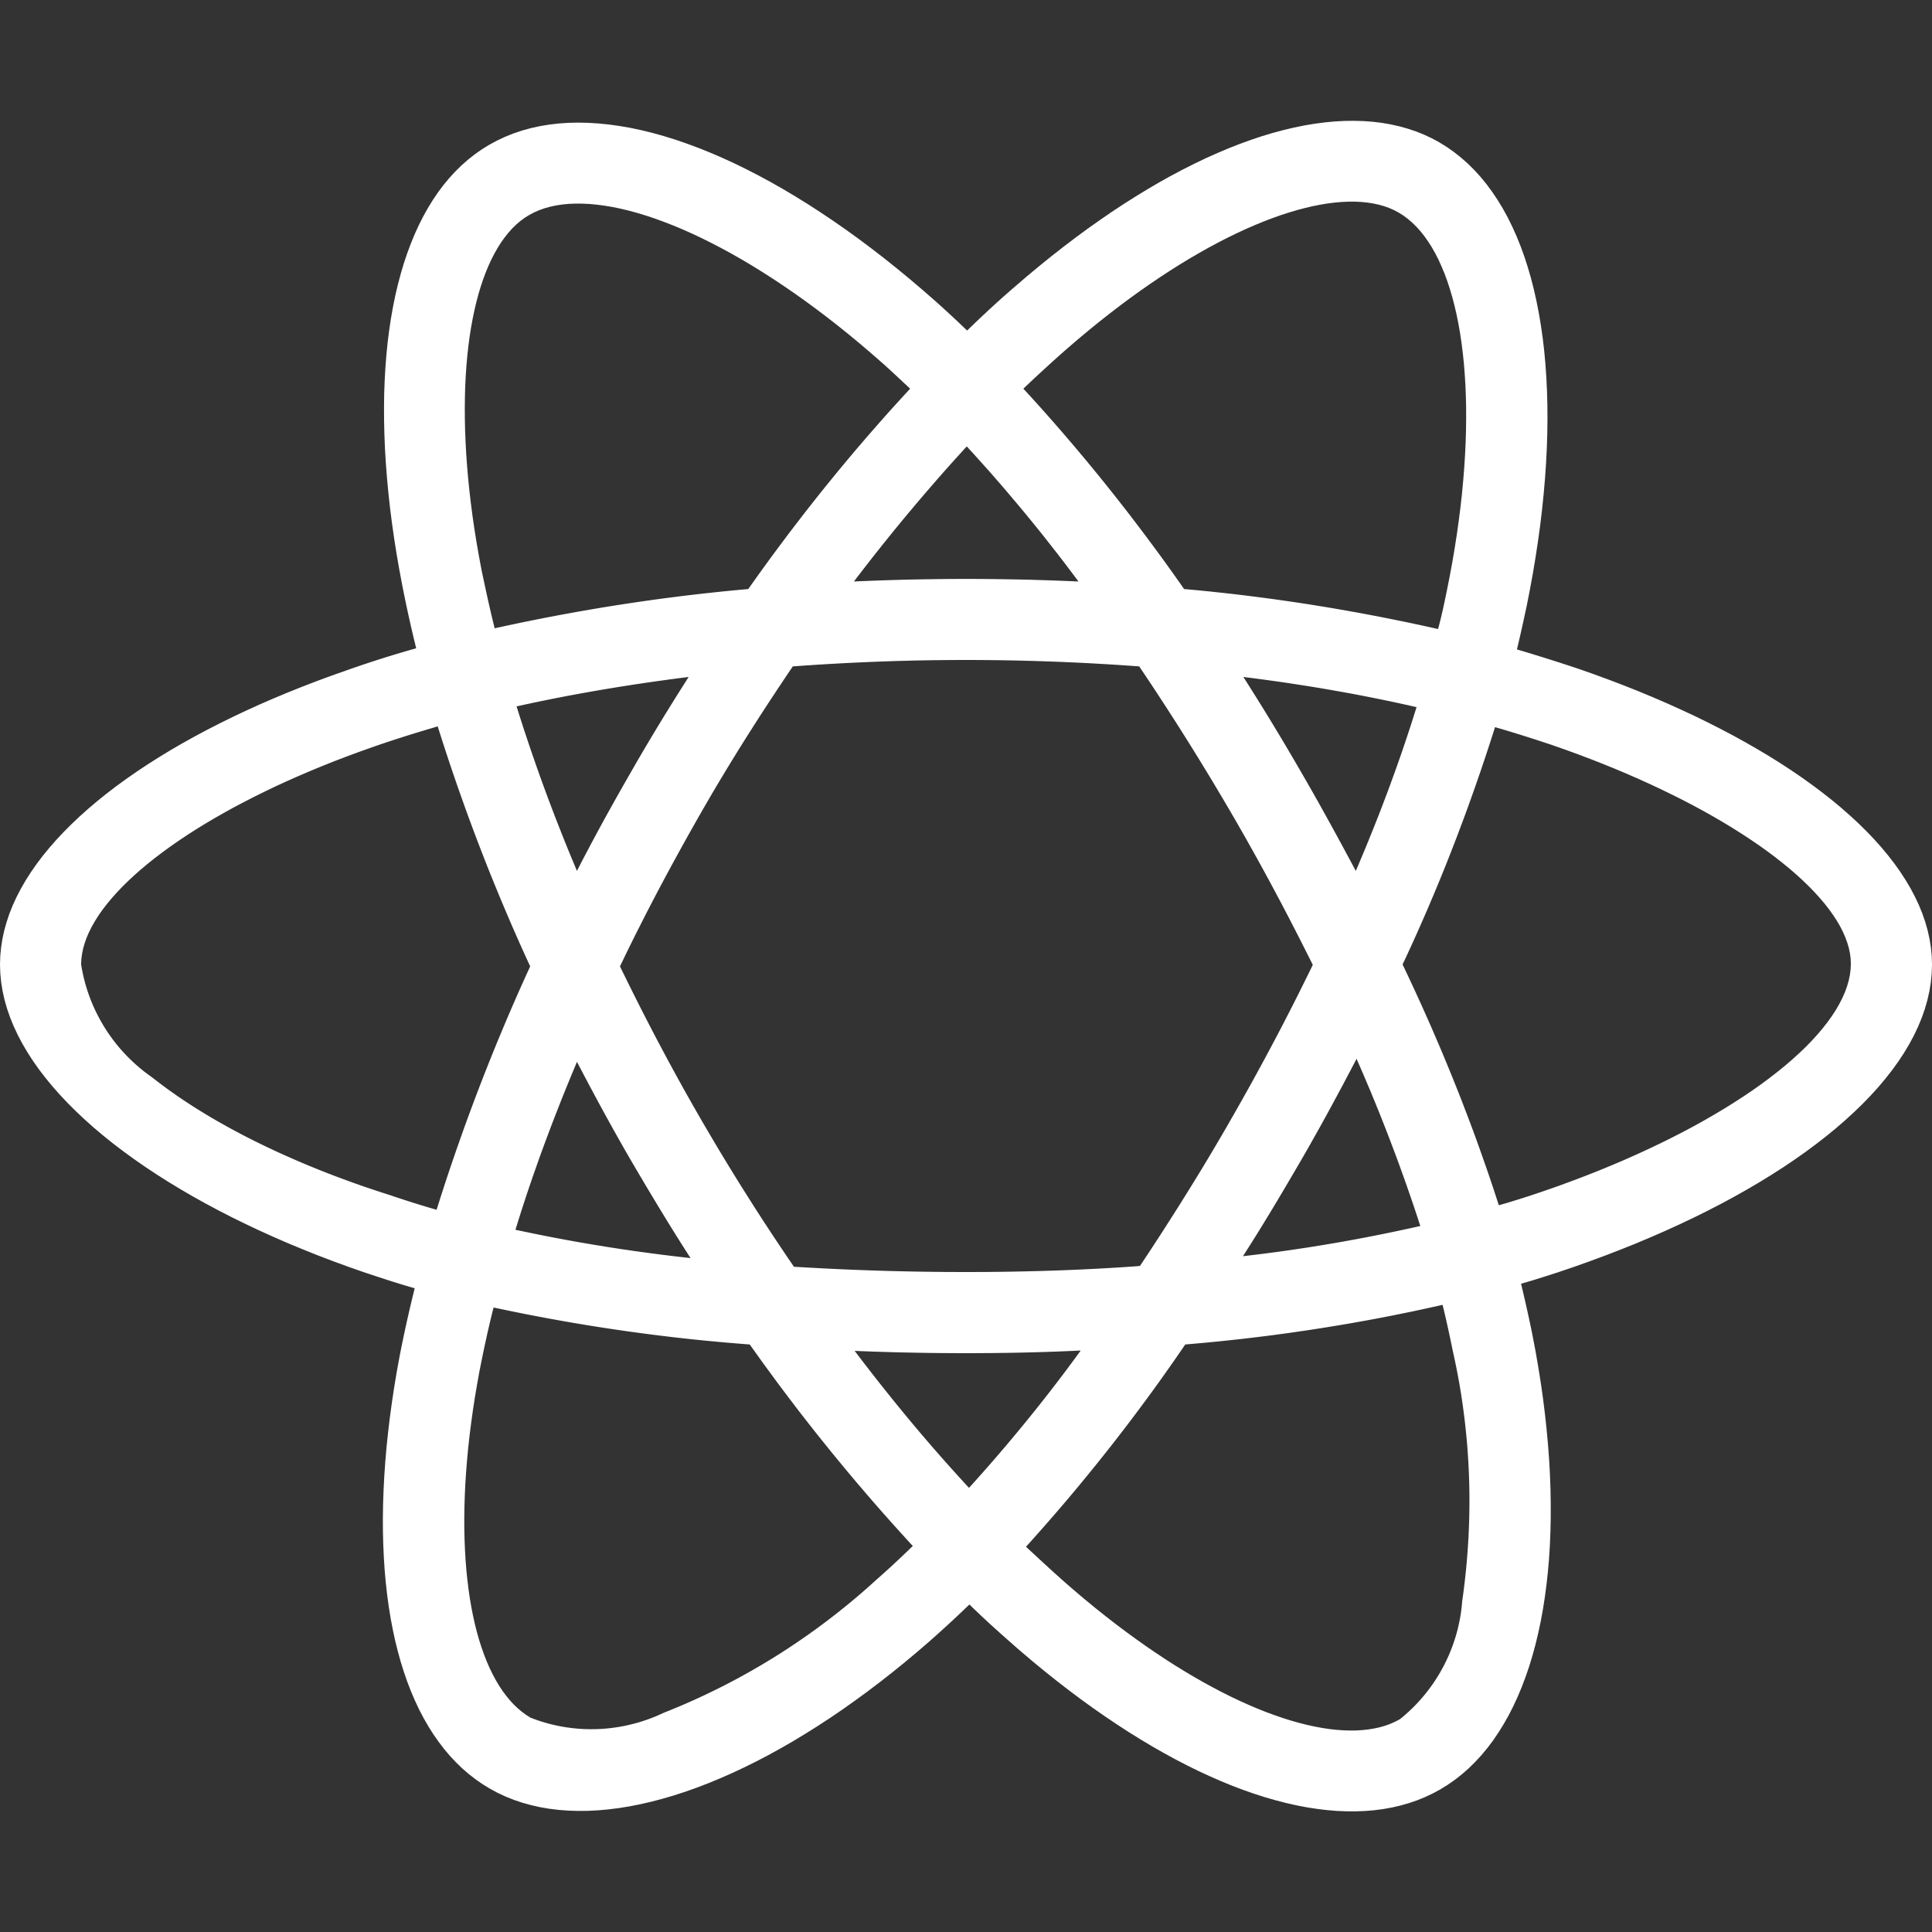 <?xml version="1.0" encoding="UTF-8" standalone="no"?>
<!DOCTYPE svg PUBLIC "-//W3C//DTD SVG 1.1//EN" "http://www.w3.org/Graphics/SVG/1.1/DTD/svg11.dtd">
<svg version="1.1" xmlns="http://www.w3.org/2000/svg" xmlns:xlink="http://www.w3.org/1999/xlink" preserveAspectRatio="xMidYMid meet" viewBox="0 0 640 640" width="640" height="640"><rect x="0" y="0" width="640" height="640" fill="#333333" stroke="none"/><defs><path d="M454.7 40.33L457.69 40.69L460.62 41.19L463.49 41.83L466.29 42.61L469.01 43.52L471.67 44.58L474.25 45.78L476.75 47.13L479.26 48.68L481.69 50.39L484.02 52.24L486.27 54.23L488.42 56.36L490.48 58.63L492.45 61.04L494.33 63.59L496.12 66.26L497.82 69.06L499.43 71.99L500.94 75.05L502.37 78.22L503.7 81.52L504.94 84.93L506.08 88.45L507.14 92.09L508.1 95.84L508.97 99.7L509.75 103.66L510.43 107.72L511.03 111.88L511.53 116.14L511.93 120.5L512.24 124.95L512.46 129.49L512.59 134.12L512.62 138.84L512.56 143.64L512.4 148.52L512.15 153.47L511.8 158.51L511.36 163.62L510.83 168.8L510.2 174.05L509.47 179.36L508.65 184.75L507.74 190.19L506.73 195.69L505.63 201.25L505.55 201.6L505.47 201.94L505.4 202.29L505.32 202.64L505.25 202.98L505.17 203.33L505.1 203.68L505.02 204.03L504.95 204.37L504.87 204.72L504.8 205.07L504.72 205.41L504.65 205.76L504.57 206.11L504.49 206.45L504.42 206.8L504.34 207.15L504.26 207.49L504.19 207.84L504.11 208.19L504.03 208.53L503.95 208.88L503.88 209.23L503.8 209.58L503.72 209.92L503.64 210.27L503.56 210.62L503.48 210.96L503.4 211.31L503.32 211.66L503.24 212L503.16 212.35L503.08 212.7L503 213.04L502.92 213.39L502.83 213.74L502.75 214.08L502.67 214.43L502.58 214.78L502.5 215.13L503.01 215.28L503.51 215.43L504.02 215.58L504.53 215.73L505.03 215.88L505.54 216.03L506.04 216.19L506.55 216.34L507.06 216.49L507.56 216.65L508.07 216.8L508.58 216.96L509.08 217.11L509.59 217.27L510.09 217.43L510.6 217.58L511.11 217.74L511.61 217.9L512.12 218.06L512.63 218.22L513.13 218.38L513.64 218.54L514.14 218.7L514.65 218.86L515.16 219.02L515.66 219.18L516.17 219.35L516.67 219.51L517.18 219.67L517.69 219.84L518.19 220L518.7 220.17L519.21 220.33L519.71 220.5L520.22 220.66L520.73 220.83L521.23 221L521.74 221.16L522.24 221.33L522.75 221.5L527.81 223.28L532.81 225.11L537.72 226.98L542.56 228.9L547.31 230.87L551.98 232.88L556.56 234.94L561.06 237.03L565.45 239.17L569.76 241.35L573.96 243.56L578.06 245.82L582.06 248.11L585.95 250.43L589.73 252.79L593.4 255.19L596.95 257.61L600.38 260.07L603.69 262.55L606.88 265.06L609.93 267.6L612.86 270.17L615.65 272.76L618.31 275.37L620.83 278.01L623.21 280.67L625.44 283.35L627.53 286.05L629.46 288.76L631.24 291.5L632.87 294.24L634.33 297.01L635.64 299.78L636.78 302.57L637.75 305.37L638.55 308.18L639.18 311L639.63 313.83L639.91 316.66L640 319.5L639.9 322.47L639.61 325.43L639.13 328.39L638.46 331.34L637.61 334.29L636.58 337.22L635.37 340.14L633.99 343.05L632.43 345.94L630.71 348.82L628.82 351.68L626.77 354.52L624.55 357.35L622.19 360.15L619.66 362.93L616.99 365.69L614.17 368.42L611.21 371.13L608.1 373.82L604.86 376.47L601.48 379.09L597.97 381.69L594.33 384.25L590.56 386.78L586.67 389.27L582.66 391.73L578.54 394.14L574.3 396.53L569.95 398.87L565.49 401.17L560.92 403.43L556.26 405.64L551.49 407.81L546.63 409.93L541.68 412.01L536.63 414.03L531.5 416.01L526.29 417.93L521 419.81L515.62 421.63L515.33 421.72L515.04 421.81L514.75 421.91L514.46 422L514.17 422.09L513.88 422.19L513.59 422.28L513.3 422.37L513.01 422.47L512.72 422.56L512.43 422.65L512.13 422.75L511.84 422.84L511.55 422.93L511.26 423.02L510.97 423.12L510.67 423.21L510.38 423.3L510.09 423.39L509.8 423.48L509.5 423.58L509.21 423.67L508.92 423.76L508.62 423.85L508.33 423.94L508.03 424.03L507.74 424.12L507.44 424.21L507.15 424.3L506.85 424.38L506.56 424.47L506.26 424.56L505.96 424.65L505.67 424.74L505.37 424.82L505.07 424.91L504.77 424.99L504.47 425.08L504.17 425.17L503.87 425.25L503.98 425.68L504.08 426.11L504.18 426.54L504.28 426.97L504.38 427.4L504.49 427.83L504.59 428.26L504.69 428.69L504.78 429.11L504.88 429.54L504.98 429.97L505.08 430.39L505.18 430.82L505.27 431.24L505.37 431.67L505.47 432.09L505.56 432.51L505.66 432.94L505.75 433.36L505.84 433.78L505.94 434.2L506.03 434.62L506.12 435.04L506.22 435.47L506.31 435.88L506.4 436.3L506.49 436.72L506.58 437.14L506.67 437.56L506.76 437.98L506.85 438.39L506.94 438.81L507.02 439.23L507.11 439.64L507.2 440.06L507.28 440.47L507.37 440.89L507.46 441.3L507.54 441.71L507.62 442.13L508.65 447.5L509.57 452.83L510.41 458.1L511.15 463.31L511.79 468.47L512.34 473.57L512.8 478.6L513.17 483.57L513.44 488.46L513.62 493.29L513.7 498.05L513.7 502.73L513.6 507.33L513.42 511.85L513.14 516.28L512.77 520.63L512.3 524.89L511.75 529.07L511.11 533.14L510.38 537.13L509.55 541.01L508.64 544.79L507.64 548.47L506.55 552.04L505.36 555.51L504.09 558.86L502.74 562.1L501.29 565.22L499.76 568.23L498.13 571.11L496.42 573.87L494.63 576.51L492.74 579.02L490.77 581.39L488.71 583.63L486.57 585.74L484.33 587.71L482.02 589.53L479.61 591.21L477.13 592.75L474.64 594.1L472.08 595.3L469.45 596.37L466.75 597.3L463.98 598.09L461.14 598.75L458.24 599.27L455.28 599.66L452.25 599.91L449.17 600.03L446.02 600.02L442.82 599.89L439.57 599.62L436.27 599.22L432.91 598.7L429.51 598.05L426.06 597.27L422.57 596.37L419.03 595.35L415.45 594.2L411.84 592.94L408.18 591.55L404.49 590.04L400.77 588.41L397.01 586.67L393.23 584.81L389.42 582.83L385.58 580.74L381.71 578.53L377.83 576.21L373.92 573.78L369.99 571.23L366.05 568.58L362.09 565.82L358.12 562.95L354.14 559.97L350.14 556.88L346.14 553.69L342.14 550.4L338.13 547L337.69 546.62L337.26 546.25L336.83 545.87L336.4 545.5L335.97 545.12L335.54 544.74L335.11 544.36L334.68 543.98L334.25 543.6L333.82 543.22L333.39 542.84L332.96 542.46L332.53 542.08L332.1 541.7L331.67 541.32L331.24 540.93L330.81 540.55L330.39 540.16L329.96 539.78L329.53 539.39L329.1 539L328.68 538.62L328.25 538.23L327.83 537.84L327.4 537.45L326.98 537.06L326.56 536.67L326.14 536.27L325.71 535.88L325.29 535.49L324.87 535.09L324.45 534.7L324.03 534.3L323.62 533.9L323.2 533.5L322.78 533.11L322.37 532.71L321.95 532.3L321.54 531.9L321.13 531.5L320.8 531.82L320.47 532.14L320.14 532.45L319.81 532.77L319.48 533.08L319.16 533.4L318.83 533.71L318.5 534.02L318.17 534.33L317.84 534.64L317.52 534.95L317.19 535.26L316.86 535.57L316.53 535.88L316.2 536.18L315.88 536.49L315.55 536.79L315.22 537.1L314.89 537.4L314.56 537.7L314.23 538.01L313.91 538.31L313.58 538.61L313.25 538.91L312.92 539.21L312.59 539.5L312.27 539.8L311.94 540.1L311.61 540.4L311.28 540.69L310.95 540.99L310.63 541.28L310.3 541.58L309.97 541.87L309.64 542.17L309.31 542.46L308.98 542.75L308.66 543.04L308.33 543.33L308 543.63L303.85 547.2L299.7 550.67L295.55 554.03L291.4 557.28L287.26 560.41L283.12 563.44L278.99 566.36L274.87 569.16L270.76 571.84L266.66 574.41L262.59 576.87L258.53 579.2L254.5 581.42L250.49 583.51L246.5 585.49L242.55 587.34L238.62 589.07L234.73 590.68L230.88 592.16L227.06 593.52L223.29 594.74L219.55 595.84L215.86 596.81L212.22 597.65L208.63 598.36L205.09 598.94L201.6 599.38L198.17 599.69L194.8 599.86L191.49 599.89L188.25 599.79L185.06 599.55L181.95 599.17L178.91 598.65L175.94 597.98L173.04 597.18L170.22 596.23L167.48 595.13L164.82 593.89L162.25 592.5L159.84 591.02L157.51 589.4L155.26 587.65L153.1 585.78L151.03 583.77L149.03 581.64L147.13 579.39L145.31 577.01L143.57 574.52L141.92 571.91L140.35 569.18L138.87 566.35L137.48 563.4L136.17 560.34L134.94 557.17L133.81 553.9L132.75 550.53L131.79 547.05L130.9 543.48L130.11 539.81L129.4 536.05L128.78 532.19L128.24 528.24L127.79 524.21L127.42 520.09L127.15 515.88L126.96 511.59L126.85 507.22L126.83 502.77L126.9 498.25L127.06 493.65L127.3 488.98L127.63 484.23L128.04 479.43L128.55 474.55L129.14 469.61L129.82 464.61L130.58 459.55L131.43 454.43L132.38 449.25L132.49 448.68L132.6 448.11L132.71 447.54L132.83 446.97L132.94 446.4L133.06 445.83L133.17 445.27L133.29 444.7L133.41 444.14L133.53 443.57L133.64 443.01L133.76 442.44L133.88 441.88L134 441.32L134.12 440.76L134.24 440.2L134.36 439.63L134.49 439.07L134.61 438.51L134.73 437.95L134.86 437.39L134.98 436.83L135.11 436.27L135.24 435.71L135.36 435.15L135.49 434.6L135.62 434.04L135.75 433.48L135.88 432.92L136.01 432.36L136.15 431.8L136.28 431.24L136.41 430.68L136.55 430.12L136.68 429.56L136.82 429L136.96 428.44L137.1 427.87L137.23 427.31L137.38 426.75L136.94 426.63L136.51 426.5L136.08 426.38L135.65 426.26L135.22 426.13L134.8 426L134.37 425.88L133.94 425.75L133.51 425.62L133.08 425.49L132.66 425.36L132.23 425.23L131.8 425.09L131.38 424.96L130.95 424.83L130.53 424.7L130.1 424.56L129.68 424.43L129.25 424.29L128.83 424.16L128.4 424.02L127.98 423.88L127.56 423.75L127.13 423.61L126.71 423.47L126.29 423.33L125.86 423.19L125.44 423.06L125.02 422.92L124.6 422.78L124.17 422.64L123.75 422.5L123.33 422.36L122.91 422.22L122.48 422.08L122.06 421.94L121.64 421.8L121.22 421.66L120.8 421.52L120.38 421.38L115.21 419.57L110.11 417.7L105.09 415.78L100.15 413.8L95.28 411.78L90.51 409.7L85.82 407.58L81.22 405.4L76.71 403.19L72.3 400.92L67.99 398.62L63.78 396.27L59.68 393.88L55.68 391.45L51.8 388.99L48.03 386.49L44.38 383.95L40.85 381.38L37.45 378.79L34.17 376.16L31.02 373.5L28.01 370.81L25.13 368.1L22.39 365.37L19.8 362.61L17.34 359.83L15.04 357.03L12.89 354.22L10.89 351.38L9.05 348.53L7.37 345.67L5.86 342.79L4.51 339.9L3.33 337.01L2.33 334.1L1.5 331.19L0.85 328.27L0.38 325.35L0.1 322.42L0 319.5L0.09 316.67L0.36 313.85L0.8 311.03L1.41 308.22L2.19 305.43L3.13 302.64L4.24 299.86L5.51 297.1L6.94 294.35L8.52 291.61L10.26 288.89L12.14 286.19L14.17 283.51L16.35 280.84L18.67 278.2L21.12 275.58L23.72 272.98L26.44 270.4L29.3 267.85L32.28 265.33L35.39 262.83L38.62 260.36L41.97 257.93L45.44 255.52L49.02 253.14L52.72 250.8L56.52 248.49L60.43 246.22L64.44 243.99L68.55 241.79L72.77 239.63L77.07 237.51L81.47 235.43L85.96 233.39L90.54 231.4L95.2 229.45L99.94 227.55L104.76 225.69L109.65 223.88L114.62 222.13L115.18 221.93L115.73 221.73L116.29 221.54L116.85 221.34L117.41 221.15L117.98 220.95L118.54 220.76L119.11 220.57L119.67 220.37L120.24 220.18L120.82 219.99L121.39 219.8L121.96 219.61L122.54 219.42L123.11 219.23L123.69 219.04L124.27 218.86L124.85 218.67L125.43 218.48L126.02 218.3L126.6 218.11L127.19 217.93L127.77 217.74L128.36 217.56L128.95 217.38L129.54 217.2L130.13 217.02L130.72 216.84L131.31 216.66L131.9 216.48L132.5 216.31L133.09 216.13L133.69 215.95L134.28 215.78L134.88 215.61L135.48 215.43L136.08 215.26L136.68 215.09L137.28 214.92L137.87 214.75L137.74 214.23L137.61 213.7L137.49 213.18L137.36 212.65L137.23 212.13L137.1 211.61L136.98 211.09L136.85 210.56L136.73 210.04L136.61 209.52L136.49 209L136.36 208.48L136.24 207.96L136.12 207.44L136.01 206.91L135.89 206.39L135.77 205.87L135.65 205.35L135.54 204.83L135.42 204.31L135.31 203.79L135.19 203.27L135.08 202.75L134.97 202.23L134.86 201.71L134.75 201.19L134.63 200.67L134.52 200.15L134.42 199.63L134.31 199.11L134.2 198.58L134.09 198.06L133.98 197.54L133.88 197.02L133.77 196.49L133.67 195.97L133.56 195.45L133.46 194.92L133.35 194.4L133.25 193.88L132.26 188.61L131.36 183.41L130.55 178.26L129.83 173.17L129.19 168.15L128.65 163.18L128.19 158.28L127.82 153.46L127.53 148.7L127.34 144.01L127.23 139.4L127.21 134.87L127.27 130.41L127.43 126.04L127.67 121.75L128 117.54L128.41 113.43L128.92 109.4L129.51 105.47L130.19 101.63L130.95 97.88L131.81 94.24L132.75 90.69L133.77 87.25L134.89 83.92L136.09 80.69L137.37 77.57L138.75 74.56L140.21 71.67L141.76 68.89L143.39 66.24L145.11 63.7L146.92 61.28L148.82 58.99L150.8 56.83L152.87 54.8L155.02 52.9L157.26 51.13L159.59 49.49L162 48L164.6 46.59L167.29 45.33L170.05 44.22L172.9 43.26L175.82 42.45L178.82 41.79L181.89 41.28L185.04 40.91L188.25 40.69L191.52 40.62L194.86 40.69L198.27 40.9L201.73 41.25L205.25 41.74L208.83 42.36L212.46 43.13L216.14 44.03L219.87 45.07L223.65 46.24L227.47 47.55L231.33 48.98L235.24 50.55L239.18 52.25L243.16 54.07L247.18 56.03L251.22 58.11L255.3 60.31L259.4 62.64L263.53 65.1L267.68 67.67L271.85 70.37L276.04 73.18L280.25 76.11L284.48 79.16L288.71 82.33L292.96 85.61L297.21 89.01L301.47 92.52L305.73 96.14L310 99.87L310.26 100.11L310.52 100.34L310.79 100.58L311.05 100.82L311.31 101.05L311.57 101.29L311.84 101.53L312.1 101.76L312.36 102L312.62 102.24L312.88 102.48L313.15 102.72L313.41 102.96L313.67 103.2L313.93 103.44L314.19 103.68L314.45 103.92L314.71 104.16L314.97 104.4L315.23 104.64L315.49 104.88L315.75 105.12L316.01 105.37L316.27 105.61L316.53 105.85L316.79 106.09L317.05 106.34L317.31 106.58L317.56 106.82L317.82 107.06L318.08 107.31L318.34 107.55L318.59 107.79L318.85 108.04L319.1 108.28L319.36 108.53L319.61 108.77L319.87 109.01L320.12 109.26L320.37 109.5L320.75 109.13L321.13 108.77L321.5 108.4L321.88 108.04L322.26 107.67L322.64 107.31L323.02 106.94L323.4 106.58L323.79 106.21L324.17 105.85L324.55 105.48L324.94 105.12L325.32 104.76L325.71 104.39L326.1 104.03L326.49 103.67L326.88 103.3L327.27 102.94L327.66 102.58L328.05 102.22L328.44 101.86L328.83 101.5L329.22 101.14L329.62 100.78L330.01 100.42L330.41 100.06L330.8 99.71L331.2 99.35L331.6 98.99L331.99 98.64L332.39 98.28L332.79 97.93L333.19 97.57L333.59 97.22L333.99 96.87L334.39 96.52L334.79 96.17L335.19 95.82L335.6 95.47L336 95.13L340.07 91.63L344.13 88.25L348.19 84.96L352.24 81.79L356.28 78.72L360.3 75.76L364.32 72.92L368.31 70.18L372.29 67.55L376.26 65.04L380.2 62.64L384.11 60.35L388 58.18L391.87 56.13L395.71 54.2L399.51 52.38L403.29 50.69L407.02 49.11L410.73 47.66L414.39 46.33L418.01 45.12L421.6 44.04L425.14 43.09L428.63 42.26L432.07 41.56L435.47 40.99L438.81 40.55L442.1 40.24L445.34 40.06L448.52 40.02L451.64 40.11L454.7 40.33ZM473.65 433.19L471.54 433.65L469.43 434.1L467.31 434.55L465.19 434.98L463.08 435.41L460.96 435.84L458.84 436.25L456.71 436.66L454.59 437.06L452.47 437.45L450.34 437.83L448.22 438.21L446.09 438.58L443.96 438.94L441.83 439.29L439.7 439.64L437.57 439.98L435.44 440.31L433.3 440.64L431.17 440.95L429.03 441.26L426.9 441.57L424.76 441.86L422.62 442.15L420.49 442.43L418.35 442.7L416.21 442.96L414.07 443.22L411.93 443.47L409.78 443.71L407.64 443.94L405.5 444.17L403.35 444.39L401.21 444.6L399.06 444.81L396.92 445L394.77 445.19L392.62 445.38L391.42 447.14L390.21 448.89L389 450.64L387.78 452.39L386.55 454.13L385.32 455.87L384.08 457.61L382.83 459.34L381.58 461.07L380.32 462.79L379.06 464.5L377.79 466.22L376.51 467.93L375.23 469.63L373.95 471.33L372.65 473.03L371.35 474.72L370.05 476.41L368.74 478.09L367.42 479.77L366.1 481.44L364.77 483.11L363.44 484.77L362.1 486.43L360.75 488.09L359.4 489.74L358.04 491.39L356.68 493.03L355.31 494.67L353.94 496.3L352.56 497.93L351.17 499.55L349.78 501.17L348.38 502.78L346.98 504.39L345.57 506L344.15 507.6L342.73 509.2L341.31 510.79L339.87 512.38L340.28 512.75L340.68 513.12L341.08 513.5L341.48 513.87L341.89 514.24L342.29 514.62L342.69 514.99L343.09 515.36L343.49 515.73L343.88 516.1L344.28 516.47L344.68 516.83L345.08 517.2L345.48 517.57L345.88 517.93L346.27 518.3L346.67 518.66L347.07 519.03L347.46 519.39L347.86 519.75L348.26 520.11L348.65 520.47L349.05 520.83L349.44 521.19L349.84 521.54L350.23 521.9L350.63 522.25L351.02 522.61L351.42 522.96L351.81 523.31L352.2 523.66L352.6 524.01L352.99 524.35L353.39 524.7L353.78 525.05L354.17 525.39L354.57 525.73L354.96 526.07L355.36 526.41L355.75 526.75L359.17 529.65L362.58 532.46L365.98 535.17L369.35 537.8L372.71 540.33L376.05 542.77L379.36 545.12L382.64 547.37L385.9 549.54L389.13 551.61L392.33 553.58L395.5 555.47L398.63 557.26L401.73 558.95L404.79 560.56L407.81 562.07L410.78 563.48L413.72 564.8L416.61 566.03L419.45 567.16L422.25 568.19L424.99 569.13L427.69 569.98L430.32 570.72L432.91 571.38L435.43 571.93L437.9 572.39L440.3 572.76L442.65 573.02L444.92 573.19L447.14 573.26L449.28 573.24L451.35 573.11L453.35 572.89L455.28 572.57L457.13 572.16L458.91 571.64L460.6 571.03L462.22 570.31L463.75 569.5L464.64 568.77L465.52 568.02L466.37 567.26L467.21 566.48L468.04 565.68L468.84 564.87L469.63 564.04L470.4 563.2L471.15 562.34L471.88 561.47L472.59 560.59L473.28 559.69L473.96 558.77L474.62 557.85L475.25 556.91L475.87 555.96L476.47 555L477.05 554.03L477.6 553.04L478.14 552.05L478.66 551.04L479.15 550.02L479.63 549L480.09 547.96L480.52 546.92L480.93 545.86L481.32 544.8L481.69 543.73L482.04 542.65L482.37 541.57L482.67 540.48L482.95 539.38L483.21 538.27L483.44 537.16L483.66 536.04L483.85 534.92L484.02 533.79L484.16 532.65L484.28 531.52L484.37 530.38L484.67 528.29L484.94 526.21L485.19 524.13L485.42 522.04L485.64 519.95L485.84 517.87L486.01 515.78L486.17 513.69L486.31 511.6L486.44 509.52L486.54 507.43L486.62 505.34L486.69 503.25L486.73 501.16L486.76 499.08L486.77 496.99L486.76 494.91L486.73 492.82L486.68 490.74L486.61 488.66L486.52 486.58L486.42 484.5L486.29 482.42L486.15 480.34L485.99 478.27L485.8 476.2L485.6 474.13L485.38 472.06L485.14 470L484.88 467.94L484.61 465.88L484.31 463.82L484 461.77L483.66 459.72L483.31 457.67L482.93 455.63L482.54 453.59L482.13 451.56L481.7 449.53L481.25 447.5L481.17 447.12L481.1 446.75L481.02 446.37L480.95 446L480.87 445.62L480.79 445.24L480.71 444.86L480.63 444.49L480.56 444.11L480.48 443.73L480.4 443.35L480.32 442.97L480.24 442.59L480.15 442.21L480.07 441.83L479.99 441.45L479.91 441.07L479.82 440.69L479.74 440.3L479.66 439.92L479.57 439.54L479.49 439.16L479.4 438.77L479.31 438.39L479.23 438.01L479.14 437.63L479.05 437.24L478.97 436.86L478.88 436.48L478.79 436.09L478.7 435.71L478.61 435.32L478.52 434.94L478.43 434.56L478.34 434.17L478.25 433.79L478.15 433.4L478.06 433.02L477.97 432.63L477.87 432.25L475.76 432.72L473.65 433.19ZM163.24 434.16L163.11 434.67L162.98 435.19L162.86 435.71L162.73 436.23L162.6 436.75L162.48 437.26L162.36 437.78L162.23 438.3L162.11 438.82L161.99 439.34L161.87 439.86L161.75 440.38L161.63 440.91L161.51 441.43L161.39 441.95L161.28 442.47L161.16 442.99L161.05 443.52L160.93 444.04L160.82 444.56L160.71 445.08L160.59 445.61L160.48 446.13L160.37 446.66L160.26 447.18L160.15 447.7L160.04 448.23L159.93 448.75L159.82 449.28L159.72 449.8L159.61 450.33L159.5 450.85L159.4 451.38L159.29 451.9L159.19 452.43L159.08 452.95L158.98 453.48L158.87 454L158.07 458.42L157.33 462.79L156.67 467.09L156.08 471.34L155.55 475.52L155.1 479.63L154.72 483.68L154.4 487.66L154.15 491.56L153.97 495.4L153.85 499.16L153.8 502.85L153.81 506.46L153.89 509.99L154.03 513.45L154.23 516.82L154.49 520.11L154.82 523.31L155.2 526.42L155.64 529.45L156.14 532.39L156.7 535.24L157.31 537.99L157.98 540.65L158.71 543.22L159.49 545.68L160.33 548.05L161.21 550.31L162.15 552.47L163.15 554.53L164.19 556.48L165.28 558.32L166.43 560.06L167.62 561.68L168.86 563.19L170.14 564.59L171.48 565.87L172.86 567.03L174.28 568.08L175.75 569L176.82 569.41L177.9 569.8L178.98 570.16L180.07 570.5L181.17 570.82L182.27 571.11L183.37 571.38L184.48 571.63L185.59 571.85L186.71 572.05L187.82 572.23L188.94 572.38L190.07 572.51L191.19 572.62L192.32 572.7L193.44 572.77L194.57 572.8L195.7 572.82L196.83 572.81L197.95 572.78L199.08 572.73L200.21 572.65L201.33 572.55L202.45 572.43L203.57 572.28L204.69 572.12L205.81 571.92L206.92 571.71L208.03 571.47L209.13 571.21L210.23 570.93L211.33 570.63L212.42 570.3L213.5 569.95L214.58 569.58L215.65 569.18L216.72 568.76L217.78 568.32L218.83 567.86L219.87 567.38L221.82 566.6L223.76 565.8L225.69 564.99L227.61 564.16L229.52 563.31L231.43 562.44L233.32 561.56L235.21 560.66L237.09 559.74L238.96 558.81L240.82 557.86L242.67 556.89L244.51 555.91L246.35 554.9L248.17 553.89L249.98 552.85L251.79 551.8L253.58 550.73L255.37 549.65L257.14 548.55L258.91 547.43L260.66 546.3L262.4 545.15L264.14 543.98L265.86 542.8L267.57 541.61L269.27 540.4L270.97 539.17L272.65 537.92L274.31 536.67L275.97 535.39L277.62 534.1L279.25 532.8L280.88 531.48L282.49 530.14L284.09 528.8L285.68 527.43L287.26 526.05L288.82 524.66L290.38 523.25L290.67 522.99L290.98 522.72L291.28 522.46L291.58 522.19L291.88 521.93L292.17 521.66L292.48 521.39L292.78 521.12L293.08 520.85L293.38 520.58L293.67 520.31L293.97 520.04L294.28 519.76L294.58 519.49L294.88 519.21L295.18 518.94L295.47 518.66L295.78 518.38L296.08 518.11L296.38 517.83L296.67 517.55L296.98 517.27L297.27 516.99L297.58 516.71L297.88 516.43L298.17 516.14L298.48 515.86L298.77 515.58L299.08 515.29L299.38 515.01L299.68 514.72L299.98 514.43L300.27 514.15L300.58 513.86L300.88 513.57L301.18 513.28L301.47 512.99L301.77 512.71L302.08 512.42L302.38 512.13L300.92 510.55L299.48 508.96L298.04 507.38L296.6 505.78L295.17 504.19L293.74 502.58L292.32 500.98L290.9 499.36L289.49 497.75L288.08 496.12L286.68 494.5L285.29 492.86L283.89 491.23L282.51 489.59L281.13 487.94L279.75 486.29L278.38 484.63L277.01 482.97L275.65 481.31L274.3 479.64L272.95 477.97L271.6 476.29L270.26 474.61L268.93 472.92L267.6 471.23L266.28 469.54L264.96 467.84L263.65 466.13L262.35 464.42L261.05 462.71L259.76 461L258.47 459.28L257.18 457.55L255.91 455.82L254.64 454.09L253.37 452.36L252.11 450.62L250.86 448.87L249.62 447.13L248.37 445.38L246.23 445.21L244.08 445.04L241.94 444.86L239.8 444.68L237.66 444.48L235.52 444.28L233.38 444.08L231.24 443.86L229.11 443.64L226.97 443.41L224.84 443.17L222.71 442.93L220.58 442.67L218.45 442.41L216.32 442.15L214.2 441.87L212.07 441.59L209.95 441.3L207.82 441.01L205.7 440.7L203.58 440.39L201.46 440.07L199.35 439.75L197.23 439.42L195.11 439.08L193 438.73L190.88 438.38L188.77 438.02L186.66 437.65L184.55 437.27L182.44 436.89L180.33 436.5L178.22 436.1L176.12 435.7L174.01 435.29L171.91 434.87L169.8 434.44L167.7 434.01L165.6 433.57L163.5 433.13L163.37 433.64L163.24 434.16ZM356.03 447.47L355.04 447.52L354.05 447.56L353.06 447.6L352.07 447.64L351.08 447.68L350.09 447.72L349.1 447.76L348.1 447.79L347.11 447.83L346.12 447.86L345.12 447.89L344.13 447.92L343.13 447.95L342.13 447.97L341.14 448L340.14 448.02L339.14 448.05L338.14 448.07L337.14 448.09L336.14 448.11L335.14 448.13L334.13 448.14L333.13 448.16L332.13 448.17L331.12 448.18L330.11 448.2L329.11 448.21L328.1 448.22L327.09 448.22L326.08 448.23L325.07 448.24L324.06 448.24L323.04 448.25L322.03 448.25L321.02 448.25L320 448.25L319.01 448.25L318.03 448.25L317.04 448.25L316.06 448.24L315.07 448.24L314.09 448.23L313.11 448.22L312.12 448.22L311.14 448.21L310.16 448.2L309.18 448.19L308.2 448.18L307.22 448.16L306.25 448.15L305.27 448.13L304.3 448.12L303.32 448.1L302.35 448.08L301.37 448.06L300.4 448.04L299.43 448.02L298.46 448L297.5 447.98L296.53 447.95L295.56 447.93L294.6 447.9L293.63 447.87L292.67 447.84L291.71 447.81L290.75 447.78L289.79 447.75L288.84 447.72L287.88 447.68L286.93 447.65L285.97 447.61L285.02 447.58L284.07 447.54L283.12 447.5L284.1 448.79L285.08 450.08L286.06 451.36L287.04 452.63L288.03 453.9L289.01 455.17L290 456.43L290.99 457.69L291.98 458.94L292.97 460.19L293.96 461.43L294.95 462.66L295.94 463.9L296.94 465.12L297.93 466.34L298.93 467.56L299.93 468.77L300.92 469.97L301.92 471.17L302.92 472.37L303.92 473.55L304.92 474.74L305.92 475.91L306.93 477.09L307.93 478.25L308.93 479.41L309.94 480.57L310.94 481.71L311.95 482.86L312.95 483.99L313.96 485.13L314.96 486.25L315.97 487.37L316.97 488.48L317.98 489.59L318.99 490.69L319.99 491.79L321 492.88L322.03 491.73L323.07 490.58L324.09 489.43L325.12 488.28L326.14 487.12L327.16 485.96L328.18 484.8L329.19 483.63L330.2 482.47L331.2 481.3L332.21 480.12L333.21 478.95L334.2 477.77L335.19 476.59L336.18 475.4L337.17 474.22L338.15 473.03L339.13 471.84L340.11 470.64L341.08 469.44L342.05 468.24L343.02 467.04L343.98 465.83L344.94 464.62L345.9 463.41L346.85 462.19L347.8 460.98L348.74 459.75L349.68 458.53L350.62 457.3L351.56 456.07L352.49 454.84L353.42 453.6L354.34 452.36L355.26 451.12L356.18 449.88L357.09 448.63L358 447.38L357.01 447.42L356.03 447.47ZM317.08 218.63L315.62 218.64L314.16 218.65L312.71 218.66L311.25 218.68L309.8 218.69L308.35 218.71L306.89 218.74L305.45 218.76L304 218.79L302.55 218.82L301.11 218.86L299.66 218.9L298.22 218.93L296.78 218.98L295.34 219.02L293.9 219.07L292.47 219.12L291.03 219.17L289.6 219.23L288.17 219.28L286.73 219.35L285.31 219.41L283.88 219.47L282.45 219.54L281.03 219.61L279.6 219.68L278.18 219.76L276.76 219.84L275.34 219.92L273.92 220L272.5 220.09L271.09 220.17L269.67 220.26L268.26 220.36L266.85 220.45L265.44 220.55L264.03 220.65L262.63 220.75L261.82 221.94L261.02 223.13L260.21 224.33L259.42 225.52L258.62 226.72L257.82 227.91L257.03 229.11L256.24 230.31L255.45 231.51L254.66 232.71L253.87 233.91L253.09 235.11L252.31 236.32L251.53 237.52L250.76 238.73L249.98 239.94L249.21 241.15L248.44 242.36L247.67 243.57L246.91 244.78L246.14 246L245.38 247.21L244.62 248.43L243.87 249.65L243.12 250.87L242.36 252.09L241.62 253.32L240.87 254.54L240.13 255.77L239.39 257L238.65 258.23L237.91 259.46L237.18 260.69L236.45 261.93L235.72 263.16L235 264.4L234.28 265.64L233.56 266.88L232.84 268.13L232.13 269.37L231.41 270.62L230.7 271.87L230 273.12L229.29 274.37L228.59 275.62L227.88 276.87L227.18 278.13L226.49 279.38L225.79 280.64L225.1 281.89L224.41 283.15L223.72 284.41L223.03 285.67L222.34 286.93L221.66 288.19L220.98 289.45L220.3 290.72L219.63 291.98L218.95 293.25L218.28 294.52L217.61 295.78L216.95 297.05L216.28 298.32L215.62 299.6L214.96 300.87L214.3 302.14L213.65 303.42L213 304.7L212.35 305.98L211.7 307.26L211.05 308.54L210.41 309.82L209.77 311.1L209.14 312.39L208.5 313.67L207.87 314.96L207.24 316.25L206.62 317.54L206 318.83L205.37 320.12L206 321.42L206.64 322.71L207.27 324L207.9 325.29L208.54 326.58L209.18 327.86L209.82 329.15L210.46 330.43L211.11 331.71L211.75 332.99L212.4 334.27L213.05 335.55L213.71 336.83L214.36 338.11L215.02 339.38L215.68 340.65L216.34 341.93L217.01 343.2L217.67 344.47L218.34 345.73L219.02 347L219.69 348.27L220.37 349.53L221.04 350.8L221.73 352.06L222.41 353.32L223.09 354.58L223.78 355.84L224.47 357.1L225.17 358.36L225.86 359.61L226.56 360.87L227.26 362.12L227.97 363.38L228.68 364.63L229.38 365.88L230.1 367.13L230.81 368.38L231.53 369.63L232.25 370.88L232.97 372.12L233.7 373.37L234.43 374.61L235.16 375.85L235.89 377.09L236.62 378.33L237.36 379.57L238.1 380.81L238.84 382.04L239.59 383.27L240.33 384.51L241.08 385.74L241.83 386.97L242.59 388.19L243.34 389.42L244.1 390.65L244.86 391.87L245.62 393.09L246.39 394.31L247.16 395.53L247.93 396.75L248.7 397.97L249.47 399.18L250.25 400.4L251.03 401.61L251.81 402.82L252.59 404.03L253.38 405.24L254.17 406.44L254.96 407.65L255.75 408.85L256.55 410.06L257.35 411.26L258.15 412.46L258.95 413.65L259.76 414.85L260.56 416.05L261.37 417.24L262.19 418.43L263 419.63L264.38 419.71L265.76 419.79L267.14 419.87L268.53 419.95L269.92 420.02L271.31 420.1L272.7 420.17L274.1 420.24L275.5 420.31L276.9 420.37L278.3 420.44L279.71 420.5L281.11 420.56L282.52 420.62L283.94 420.67L285.35 420.73L286.77 420.78L288.19 420.83L289.61 420.88L291.03 420.92L292.46 420.97L293.89 421.01L295.32 421.05L296.75 421.08L298.19 421.12L299.62 421.15L301.06 421.18L302.51 421.21L303.95 421.24L305.4 421.26L306.85 421.28L308.3 421.3L309.75 421.32L311.21 421.33L312.67 421.35L314.13 421.36L315.59 421.36L317.06 421.37L318.53 421.37L320 421.37L321.47 421.37L322.94 421.37L324.41 421.36L325.88 421.36L327.35 421.35L328.81 421.33L330.28 421.32L331.74 421.3L333.2 421.28L334.66 421.26L336.12 421.23L337.58 421.2L339.04 421.17L340.49 421.14L341.95 421.1L343.4 421.07L344.85 421.03L346.3 420.98L347.74 420.94L349.19 420.89L350.63 420.84L352.07 420.79L353.51 420.73L354.95 420.67L356.38 420.61L357.81 420.55L359.25 420.48L360.67 420.41L362.1 420.34L363.52 420.27L364.94 420.19L366.36 420.11L367.78 420.03L369.19 419.94L370.61 419.86L372.02 419.77L373.42 419.67L374.83 419.58L376.23 419.48L377.62 419.37L378.42 418.17L379.21 416.97L380.01 415.77L380.8 414.57L381.59 413.37L382.37 412.17L383.16 410.96L383.94 409.76L384.72 408.55L385.5 407.35L386.27 406.14L387.05 404.93L387.82 403.72L388.59 402.51L389.36 401.3L390.13 400.09L390.89 398.88L391.65 397.66L392.41 396.45L393.17 395.23L393.93 394.02L394.68 392.8L395.43 391.58L396.18 390.36L396.93 389.14L397.68 387.91L398.42 386.69L399.16 385.46L399.9 384.23L400.63 383.01L401.37 381.78L402.1 380.54L402.83 379.31L403.56 378.07L404.28 376.84L405.01 375.6L405.73 374.36L406.45 373.12L407.16 371.87L407.87 370.62L408.6 369.37L409.31 368.11L410.03 366.85L410.74 365.59L411.46 364.33L412.16 363.07L412.87 361.81L413.58 360.54L414.28 359.28L414.98 358.02L415.67 356.75L416.37 355.48L417.06 354.21L417.75 352.95L418.44 351.68L419.13 350.41L419.81 349.13L420.49 347.86L421.17 346.59L421.84 345.31L422.52 344.04L423.19 342.76L423.86 341.48L424.53 340.21L425.19 338.93L425.85 337.65L426.51 336.36L427.17 335.08L427.82 333.8L428.48 332.52L429.13 331.23L429.78 329.95L430.42 328.66L431.06 327.37L431.71 326.08L432.34 324.79L432.98 323.5L433.61 322.21L434.25 320.92L434.88 319.62L434.24 318.34L433.6 317.06L432.95 315.78L432.31 314.5L431.66 313.22L431.02 311.94L430.37 310.66L429.71 309.38L429.06 308.11L428.4 306.83L427.75 305.56L427.09 304.28L426.42 303.01L425.76 301.74L425.09 300.47L424.43 299.2L423.76 297.94L423.08 296.67L422.41 295.4L421.73 294.14L421.06 292.88L420.38 291.62L419.69 290.36L419.01 289.1L418.32 287.84L417.63 286.58L416.94 285.33L416.25 284.07L415.55 282.82L414.85 281.57L414.15 280.32L413.45 279.07L412.75 277.82L412.04 276.57L411.33 275.33L410.62 274.09L409.91 272.84L409.19 271.6L408.47 270.36L407.75 269.12L407.03 267.89L406.3 266.65L405.58 265.42L404.85 264.19L404.12 262.96L403.39 261.73L402.65 260.5L401.92 259.27L401.18 258.04L400.44 256.82L399.7 255.6L398.95 254.38L398.21 253.16L397.46 251.94L396.71 250.72L395.96 249.51L395.21 248.29L394.45 247.08L393.7 245.87L392.94 244.66L392.18 243.45L391.42 242.24L390.65 241.03L389.89 239.83L389.12 238.63L388.35 237.43L387.58 236.23L386.8 235.03L386.03 233.83L385.25 232.63L384.47 231.44L383.69 230.24L382.91 229.05L382.12 227.86L381.34 226.67L380.55 225.49L379.76 224.3L378.97 223.12L378.17 221.93L377.38 220.75L375.98 220.65L374.58 220.55L373.17 220.45L371.77 220.36L370.36 220.26L368.95 220.17L367.54 220.09L366.13 220L364.71 219.92L363.29 219.84L361.88 219.76L360.45 219.68L359.03 219.61L357.61 219.54L356.18 219.47L354.75 219.41L353.32 219.35L351.89 219.28L350.45 219.23L349.02 219.17L347.58 219.12L346.14 219.07L344.7 219.02L343.26 218.98L341.81 218.93L340.37 218.9L338.92 218.86L337.47 218.82L336.02 218.79L334.57 218.76L333.12 218.74L331.67 218.71L330.21 218.69L328.76 218.68L327.3 218.66L325.84 218.65L324.38 218.64L322.92 218.63L321.46 218.63L320 218.62L318.54 218.63L317.08 218.63ZM189.87 354.75L189.25 356.24L188.64 357.74L188.03 359.23L187.42 360.72L186.82 362.21L186.22 363.7L185.63 365.18L185.05 366.67L184.47 368.15L183.89 369.63L183.32 371.11L182.75 372.58L182.19 374.06L181.64 375.53L181.09 377L180.54 378.47L180 379.94L179.46 381.4L178.93 382.86L178.41 384.32L177.89 385.78L177.38 387.24L176.87 388.69L176.36 390.14L175.87 391.59L175.37 393.04L174.89 394.48L174.4 395.93L173.93 397.37L173.46 398.8L172.99 400.24L172.53 401.67L172.08 403.1L171.63 404.53L171.19 405.95L170.75 407.38L172.26 407.7L173.77 408.02L175.28 408.33L176.8 408.64L178.31 408.95L179.83 409.25L181.34 409.55L182.86 409.85L184.38 410.14L185.9 410.42L187.42 410.71L188.94 410.98L190.46 411.26L191.98 411.53L193.51 411.79L195.03 412.05L196.56 412.31L198.08 412.56L199.61 412.81L201.14 413.06L202.67 413.3L204.19 413.53L205.72 413.77L207.25 413.99L208.79 414.22L210.32 414.44L211.85 414.65L213.38 414.86L214.92 415.07L216.45 415.27L217.99 415.47L219.52 415.67L221.06 415.86L222.6 416.05L224.13 416.23L225.67 416.41L227.21 416.58L228.75 416.75L228.21 415.91L227.67 415.07L227.13 414.23L226.59 413.39L226.06 412.54L225.52 411.7L224.99 410.85L224.46 410.01L223.92 409.16L223.4 408.31L222.87 407.47L222.34 406.62L221.82 405.77L221.29 404.92L220.77 404.07L220.25 403.21L219.73 402.36L219.21 401.51L218.69 400.66L218.17 399.8L217.65 398.95L217.14 398.09L216.62 397.24L216.11 396.38L215.6 395.53L215.08 394.67L214.57 393.81L214.06 392.96L213.55 392.1L213.05 391.24L212.54 390.38L212.03 389.53L211.52 388.67L211.02 387.81L210.51 386.95L210.01 386.09L209.5 385.23L209 384.38L208.51 383.53L208.02 382.68L207.53 381.83L207.04 380.98L206.55 380.13L206.07 379.27L205.58 378.42L205.1 377.57L204.62 376.72L204.14 375.86L203.66 375.01L203.18 374.15L202.71 373.3L202.23 372.44L201.76 371.59L201.29 370.73L200.81 369.87L200.34 369.01L199.88 368.16L199.41 367.3L198.94 366.44L198.47 365.58L198.01 364.72L197.54 363.86L197.08 363L196.62 362.13L196.16 361.27L195.69 360.41L195.23 359.54L194.78 358.68L194.32 357.82L193.86 356.95L193.4 356.09L192.95 355.22L192.49 354.35L192.03 353.49L191.58 352.62L191.13 351.75L190.5 353.25L189.87 354.75ZM448.45 352.53L447.98 353.41L447.52 354.3L447.05 355.18L446.58 356.07L446.11 356.95L445.65 357.84L445.18 358.72L444.71 359.61L444.24 360.49L443.76 361.37L443.29 362.25L442.82 363.13L442.34 364.01L441.87 364.89L441.39 365.77L440.92 366.65L440.44 367.53L439.96 368.41L439.48 369.29L439 370.16L438.51 371.04L438.03 371.92L437.55 372.79L437.06 373.67L436.57 374.54L436.08 375.41L435.59 376.29L435.1 377.16L434.61 378.03L434.12 378.91L433.62 379.78L433.13 380.65L432.63 381.52L432.13 382.39L431.63 383.26L431.13 384.12L430.63 384.97L430.14 385.82L429.64 386.67L429.15 387.52L428.65 388.37L428.15 389.22L427.66 390.06L427.16 390.91L426.66 391.76L426.16 392.61L425.66 393.45L425.16 394.3L424.66 395.15L424.15 395.99L423.65 396.84L423.15 397.69L422.64 398.53L422.13 399.37L421.63 400.22L421.12 401.06L420.61 401.91L420.1 402.75L419.58 403.59L419.07 404.43L418.56 405.27L418.04 406.11L417.52 406.95L417.01 407.79L416.49 408.63L415.97 409.46L415.44 410.3L414.92 411.13L414.4 411.97L413.87 412.8L413.34 413.63L412.81 414.47L412.28 415.3L411.75 416.13L413.31 415.95L414.87 415.76L416.43 415.57L417.98 415.38L419.54 415.18L421.1 414.98L422.65 414.77L424.21 414.56L425.76 414.34L427.31 414.12L428.87 413.89L430.42 413.66L431.97 413.43L433.52 413.19L435.07 412.94L436.62 412.69L438.17 412.44L439.72 412.18L441.27 411.92L442.81 411.66L444.36 411.39L445.9 411.11L447.45 410.83L448.99 410.55L450.53 410.26L452.07 409.97L453.61 409.67L455.15 409.37L456.69 409.06L458.23 408.75L459.77 408.44L461.3 408.12L462.84 407.8L464.37 407.47L465.91 407.14L467.44 406.81L468.97 406.47L470.5 406.13L470.01 404.64L469.53 403.15L469.03 401.66L468.54 400.18L468.04 398.7L467.53 397.22L467.03 395.74L466.51 394.27L466 392.79L465.48 391.32L464.96 389.85L464.43 388.39L463.9 386.92L463.37 385.45L462.83 383.99L462.29 382.53L461.74 381.07L461.19 379.61L460.64 378.16L460.08 376.7L459.52 375.25L458.96 373.8L458.39 372.35L457.82 370.9L457.24 369.45L456.66 368L456.07 366.56L455.49 365.12L454.89 363.67L454.3 362.23L453.7 360.79L453.09 359.36L452.48 357.92L451.87 356.48L451.25 355.05L450.63 353.61L450 352.18L449.38 350.75L448.91 351.64L448.45 352.53ZM143.91 240.94L143.37 241.11L142.83 241.27L142.28 241.43L141.74 241.59L141.19 241.75L140.65 241.92L140.11 242.08L139.56 242.24L139.02 242.41L138.48 242.57L137.94 242.74L137.39 242.91L136.85 243.07L136.31 243.24L135.77 243.41L135.22 243.58L134.68 243.75L134.14 243.92L133.6 244.09L133.06 244.27L132.52 244.44L131.98 244.61L131.44 244.79L130.9 244.96L130.36 245.14L129.82 245.31L129.28 245.49L128.74 245.67L128.2 245.85L127.66 246.03L127.13 246.21L126.59 246.39L126.05 246.57L125.52 246.76L124.98 246.94L124.44 247.13L123.91 247.31L123.37 247.5L119.13 249.01L114.96 250.55L110.85 252.12L106.82 253.73L102.86 255.36L98.98 257.02L95.18 258.71L91.45 260.42L87.81 262.16L84.25 263.92L80.78 265.7L77.39 267.49L74.1 269.31L70.9 271.14L67.79 272.98L64.78 274.84L61.87 276.71L59.06 278.59L56.35 280.48L53.75 282.38L51.25 284.28L48.87 286.18L46.59 288.09L44.43 290L42.38 291.91L40.45 293.81L38.64 295.72L36.95 297.62L35.38 299.51L33.94 301.39L32.62 303.27L31.44 305.14L30.39 306.99L29.47 308.83L28.68 310.65L28.04 312.46L27.53 314.25L27.17 316.02L26.95 317.77L26.87 319.5L27.06 320.63L27.28 321.76L27.51 322.87L27.77 323.99L28.05 325.09L28.35 326.19L28.67 327.27L29.02 328.36L29.39 329.43L29.77 330.49L30.18 331.54L30.61 332.59L31.06 333.62L31.53 334.65L32.03 335.67L32.54 336.67L33.07 337.66L33.62 338.65L34.19 339.62L34.78 340.58L35.39 341.53L36.02 342.46L36.67 343.38L37.33 344.3L38.02 345.19L38.72 346.08L39.44 346.95L40.18 347.8L40.94 348.64L41.71 349.47L42.5 350.28L43.31 351.08L44.14 351.86L44.98 352.63L45.84 353.38L46.71 354.11L47.6 354.83L48.51 355.53L49.44 356.21L50.37 356.88L52.03 358.17L53.72 359.45L55.43 360.71L57.18 361.96L58.95 363.2L60.74 364.41L62.56 365.61L64.41 366.8L66.28 367.97L68.16 369.12L70.07 370.26L72 371.38L73.95 372.48L75.91 373.57L77.88 374.64L79.88 375.7L81.88 376.74L83.9 377.76L85.93 378.76L87.97 379.75L90.02 380.72L92.07 381.68L94.14 382.61L96.2 383.53L98.28 384.44L100.35 385.32L102.43 386.19L104.51 387.04L106.59 387.88L108.66 388.69L110.74 389.49L112.81 390.27L114.88 391.03L116.94 391.78L118.99 392.51L121.04 393.22L123.08 393.91L125.11 394.58L127.12 395.24L129.12 395.88L129.51 396.01L129.89 396.14L130.28 396.27L130.66 396.4L131.05 396.53L131.43 396.65L131.82 396.78L132.2 396.91L132.59 397.04L132.97 397.16L133.36 397.29L133.74 397.42L134.13 397.54L134.51 397.67L134.9 397.79L135.28 397.92L135.67 398.04L136.06 398.16L136.44 398.28L136.83 398.41L137.21 398.53L137.6 398.65L137.99 398.77L138.38 398.89L138.76 399.01L139.15 399.13L139.54 399.25L139.93 399.37L140.32 399.48L140.71 399.6L141.1 399.72L141.49 399.84L141.88 399.95L142.27 400.07L142.66 400.18L143.05 400.3L143.45 400.41L143.84 400.52L144.23 400.64L144.63 400.75L145.28 398.69L145.93 396.63L146.6 394.57L147.26 392.52L147.94 390.46L148.62 388.41L149.31 386.36L150.01 384.31L150.71 382.27L151.42 380.22L152.14 378.18L152.86 376.15L153.58 374.11L154.32 372.07L155.06 370.04L155.81 368.01L156.56 365.99L157.32 363.96L158.09 361.94L158.86 359.92L159.64 357.91L160.42 355.89L161.22 353.88L162.01 351.87L162.82 349.86L163.63 347.86L164.44 345.86L165.27 343.86L166.1 341.87L166.93 339.88L167.77 337.89L168.62 335.9L169.47 333.92L170.34 331.94L171.2 329.96L172.07 327.99L172.95 326.02L173.84 324.05L174.73 322.09L175.63 320.13L174.74 318.19L173.86 316.26L172.98 314.32L172.11 312.37L171.25 310.43L170.39 308.48L169.54 306.53L168.7 304.57L167.86 302.62L167.03 300.65L166.2 298.69L165.38 296.72L164.57 294.75L163.76 292.78L162.96 290.81L162.16 288.83L161.37 286.85L160.59 284.87L159.82 282.88L159.05 280.89L158.28 278.9L157.53 276.91L156.78 274.91L156.03 272.91L155.29 270.91L154.56 268.91L153.84 266.9L153.12 264.89L152.41 262.88L151.7 260.87L151 258.85L150.31 256.84L149.62 254.82L148.94 252.8L148.27 250.77L147.6 248.75L146.94 246.72L146.29 244.69L145.64 242.66L145 240.63L144.46 240.78L143.91 240.94ZM493.96 244.9L493.31 246.91L492.65 248.92L491.99 250.92L491.31 252.93L490.64 254.93L489.95 256.92L489.26 258.92L488.57 260.91L487.86 262.9L487.15 264.89L486.44 266.88L485.72 268.86L484.99 270.84L484.25 272.82L483.51 274.79L482.77 276.77L482.01 278.74L481.25 280.7L480.48 282.67L479.71 284.63L478.93 286.59L478.14 288.55L477.35 290.5L476.55 292.45L475.74 294.4L474.93 296.35L474.1 298.29L473.28 300.24L472.44 302.18L471.6 304.11L470.75 306.04L469.9 307.97L469.04 309.9L468.17 311.83L467.29 313.75L466.41 315.67L465.52 317.59L464.62 319.5L465.55 321.44L466.47 323.39L467.38 325.33L468.29 327.28L469.19 329.24L470.08 331.19L470.97 333.15L471.85 335.11L472.73 337.08L473.6 339.04L474.46 341.01L475.31 342.99L476.16 344.96L477.01 346.94L477.84 348.92L478.67 350.9L479.49 352.89L480.31 354.88L481.12 356.87L481.92 358.86L482.72 360.86L483.51 362.85L484.29 364.85L485.06 366.86L485.83 368.86L486.59 370.87L487.35 372.88L488.1 374.9L488.84 376.91L489.57 378.93L490.29 380.95L491.01 382.98L491.72 385L492.43 387.03L493.13 389.06L493.82 391.09L494.5 393.13L495.17 395.17L495.84 397.21L496.5 399.25L496.77 399.17L497.04 399.1L497.31 399.02L497.58 398.95L497.85 398.87L498.12 398.79L498.39 398.71L498.66 398.64L498.93 398.56L499.2 398.48L499.46 398.4L499.73 398.32L500 398.24L500.27 398.16L500.53 398.08L500.8 398L501.06 397.92L501.33 397.84L501.59 397.75L501.86 397.67L502.12 397.59L502.39 397.51L502.65 397.42L502.92 397.34L503.18 397.26L503.44 397.18L503.71 397.09L503.97 397.01L504.23 396.93L504.5 396.84L504.76 396.76L505.02 396.67L505.29 396.59L505.55 396.51L505.81 396.42L506.07 396.34L506.34 396.25L506.6 396.17L506.86 396.08L507.12 396L511.77 394.43L516.34 392.83L520.83 391.18L525.25 389.5L529.59 387.79L533.84 386.04L538.02 384.26L542.1 382.45L546.1 380.61L550 378.75L553.81 376.87L557.53 374.96L561.15 373.03L564.66 371.08L568.07 369.11L571.38 367.13L574.58 365.13L577.67 363.13L580.65 361.11L583.52 359.08L586.26 357.04L588.89 355L591.4 352.96L593.78 350.91L596.03 348.86L598.16 346.82L600.16 344.77L602.02 342.73L603.74 340.7L605.33 338.68L606.78 336.66L608.09 334.66L609.25 332.67L610.26 330.69L611.13 328.74L611.84 326.8L612.4 324.88L612.8 322.98L613.04 321.1L613.12 319.25L613.05 317.53L612.82 315.79L612.45 314.02L611.92 312.23L611.25 310.42L610.45 308.6L609.5 306.75L608.41 304.89L607.18 303.02L605.83 301.14L604.34 299.24L602.72 297.34L600.98 295.43L599.11 293.51L597.12 291.59L595.01 289.66L592.78 287.74L590.43 285.81L587.98 283.89L585.41 281.97L582.73 280.05L579.94 278.15L577.05 276.25L574.06 274.36L570.96 272.48L567.77 270.61L564.48 268.76L561.1 266.93L557.63 265.11L554.06 263.32L550.41 261.54L546.68 259.79L542.86 258.06L538.96 256.35L534.98 254.67L530.93 253.03L526.8 251.41L522.6 249.82L518.34 248.27L514 246.75L513.55 246.6L513.1 246.45L512.65 246.3L512.19 246.15L511.74 246L511.28 245.85L510.83 245.7L510.37 245.55L509.91 245.4L509.45 245.25L508.99 245.1L508.53 244.95L508.07 244.8L507.61 244.66L507.14 244.51L506.68 244.36L506.21 244.21L505.75 244.06L505.28 243.91L504.81 243.77L504.34 243.62L503.87 243.47L503.4 243.32L502.93 243.18L502.46 243.03L501.98 242.88L501.51 242.74L501.03 242.59L500.56 242.45L500.08 242.3L499.6 242.16L499.12 242.01L498.64 241.87L498.16 241.73L497.68 241.58L497.19 241.44L496.71 241.3L496.22 241.16L495.74 241.02L495.25 240.88L494.61 242.89L493.96 244.9ZM412.92 225.89L413.44 226.71L413.96 227.53L414.48 228.35L414.99 229.17L415.51 230L416.03 230.82L416.54 231.64L417.05 232.47L417.57 233.29L418.08 234.12L418.59 234.94L419.1 235.77L419.6 236.59L420.11 237.42L420.62 238.25L421.12 239.08L421.63 239.91L422.13 240.74L422.63 241.57L423.13 242.4L423.63 243.23L424.13 244.06L424.63 244.89L425.12 245.72L425.62 246.55L426.11 247.39L426.61 248.22L427.1 249.06L427.59 249.89L428.08 250.73L428.57 251.56L429.06 252.4L429.54 253.24L430.03 254.07L430.52 254.91L431 255.75L431.49 256.6L431.98 257.45L432.48 258.3L432.97 259.15L433.45 260.01L433.94 260.86L434.43 261.71L434.92 262.57L435.4 263.43L435.88 264.28L436.37 265.14L436.85 266L437.33 266.86L437.81 267.72L438.29 268.58L438.77 269.44L439.25 270.31L439.73 271.17L440.2 272.03L440.68 272.89L441.15 273.76L441.63 274.62L442.1 275.49L442.57 276.35L443.05 277.22L443.52 278.09L443.99 278.95L444.46 279.82L444.93 280.69L445.4 281.55L445.86 282.42L446.33 283.29L446.8 284.16L447.27 285.03L447.73 285.89L448.2 286.76L448.66 287.63L449.12 288.5L449.73 287.1L450.32 285.7L450.91 284.29L451.5 282.89L452.09 281.48L452.67 280.07L453.25 278.66L453.82 277.25L454.39 275.84L454.96 274.43L455.52 273.02L456.08 271.6L456.64 270.19L457.19 268.77L457.74 267.35L458.28 265.93L458.82 264.51L459.36 263.08L459.89 261.66L460.42 260.23L460.94 258.8L461.46 257.37L461.98 255.94L462.49 254.51L463 253.07L463.51 251.63L464.01 250.2L464.51 248.76L465 247.31L465.49 245.87L465.97 244.42L466.45 242.98L466.93 241.53L467.4 240.08L467.87 238.62L468.33 237.17L468.79 235.71L469.25 234.25L467.83 233.93L466.4 233.6L464.96 233.29L463.52 232.97L462.08 232.66L460.63 232.35L459.18 232.05L457.72 231.75L456.26 231.45L454.79 231.15L453.31 230.86L451.84 230.57L450.35 230.28L448.87 230L447.37 229.72L445.88 229.45L444.38 229.18L442.87 228.91L441.36 228.64L439.84 228.38L438.33 228.12L436.8 227.86L435.28 227.61L433.74 227.36L432.21 227.12L430.67 226.88L429.12 226.64L427.57 226.4L426.02 226.17L424.47 225.94L422.91 225.72L421.34 225.5L419.77 225.28L418.2 225.07L416.62 224.86L415.05 224.65L413.46 224.45L411.87 224.25L412.4 225.07L412.92 225.89ZM224.99 224.65L223.43 224.86L221.87 225.06L220.32 225.28L218.77 225.49L217.22 225.71L215.68 225.93L214.13 226.15L212.6 226.38L211.06 226.61L209.53 226.84L208.01 227.08L206.48 227.32L204.96 227.56L203.45 227.81L201.93 228.06L200.43 228.31L198.92 228.56L197.42 228.82L195.92 229.08L194.43 229.35L192.94 229.61L191.46 229.88L189.98 230.16L188.5 230.43L187.03 230.71L185.56 231L184.1 231.28L182.64 231.57L181.18 231.87L179.73 232.16L178.29 232.46L176.85 232.76L175.41 233.07L173.98 233.37L172.55 233.69L171.12 234L171.56 235.39L172 236.79L172.45 238.19L172.9 239.59L173.35 240.99L173.81 242.39L174.28 243.8L174.75 245.21L175.22 246.62L175.7 248.04L176.19 249.46L176.68 250.88L177.17 252.3L177.67 253.72L178.17 255.15L178.68 256.58L179.19 258.01L179.71 259.44L180.23 260.88L180.76 262.31L181.3 263.75L181.83 265.19L182.38 266.63L182.92 268.08L183.48 269.53L184.03 270.98L184.6 272.43L185.17 273.88L185.74 275.33L186.32 276.79L186.9 278.25L187.49 279.71L188.08 281.17L188.68 282.63L189.28 284.1L189.89 285.56L190.51 287.03L191.12 288.5L191.57 287.63L192.02 286.76L192.46 285.9L192.91 285.03L193.36 284.16L193.82 283.3L194.27 282.43L194.73 281.57L195.18 280.71L195.64 279.84L196.1 278.98L196.56 278.12L197.02 277.26L197.48 276.4L197.95 275.54L198.41 274.68L198.88 273.82L199.34 272.97L199.81 272.11L200.28 271.25L200.75 270.4L201.22 269.54L201.7 268.69L202.17 267.84L202.64 266.99L203.12 266.14L203.59 265.29L204.07 264.44L204.55 263.59L205.03 262.74L205.5 261.9L205.98 261.05L206.46 260.21L206.95 259.36L207.43 258.52L207.91 257.68L208.39 256.84L208.87 256L209.36 255.15L209.85 254.3L210.33 253.46L210.82 252.61L211.31 251.76L211.8 250.92L212.3 250.07L212.79 249.23L213.29 248.38L213.78 247.54L214.28 246.7L214.78 245.86L215.28 245.02L215.78 244.18L216.29 243.34L216.79 242.5L217.3 241.66L217.8 240.82L218.31 239.98L218.82 239.15L219.33 238.31L219.84 237.48L220.35 236.65L220.87 235.81L221.38 234.98L221.89 234.15L222.41 233.32L222.93 232.49L223.44 231.66L223.96 230.83L224.48 230.01L225 229.18L225.52 228.36L226.04 227.53L226.56 226.71L227.08 225.89L227.6 225.07L228.12 224.25L226.56 224.45L224.99 224.65ZM444.33 66.91L442.02 67.12L439.65 67.42L437.21 67.83L434.71 68.33L432.15 68.94L429.52 69.64L426.84 70.44L424.1 71.33L421.31 72.33L418.47 73.42L415.58 74.61L412.63 75.9L409.65 77.28L406.61 78.76L403.54 80.34L400.42 82.01L397.27 83.78L394.08 85.64L390.85 87.6L387.59 89.66L384.3 91.81L380.99 94.05L377.64 96.39L374.27 98.82L370.88 101.35L367.46 103.97L364.03 106.68L360.57 109.49L357.11 112.38L353.62 115.38L353.25 115.7L352.88 116.03L352.5 116.36L352.13 116.69L351.76 117.02L351.39 117.34L351.02 117.67L350.65 118L350.28 118.33L349.92 118.66L349.55 118.99L349.18 119.32L348.82 119.65L348.45 119.98L348.09 120.31L347.72 120.64L347.36 120.97L346.99 121.3L346.63 121.64L346.27 121.97L345.9 122.3L345.54 122.64L345.18 122.97L344.81 123.3L344.45 123.64L344.09 123.97L343.73 124.31L343.36 124.65L343 124.99L342.64 125.32L342.28 125.66L341.91 126L341.55 126.34L341.19 126.68L340.82 127.03L340.46 127.37L340.09 127.71L339.73 128.06L339.37 128.4L339 128.75L340.44 130.32L341.88 131.89L343.31 133.47L344.73 135.05L346.15 136.64L347.56 138.24L348.97 139.83L350.37 141.44L351.77 143.05L353.16 144.66L354.54 146.28L355.92 147.9L357.29 149.53L358.66 151.16L360.02 152.79L361.38 154.44L362.73 156.08L364.08 157.73L365.42 159.39L366.75 161.05L368.08 162.71L369.4 164.38L370.72 166.05L372.03 167.73L373.34 169.41L374.64 171.1L375.93 172.79L377.22 174.48L378.5 176.18L379.78 177.88L381.05 179.59L382.32 181.3L383.58 183.01L384.84 184.73L386.09 186.45L387.33 188.18L388.57 189.91L389.8 191.65L391.03 193.38L392.25 195.13L394.37 195.32L396.49 195.51L398.6 195.72L400.72 195.93L402.84 196.16L404.95 196.38L407.07 196.62L409.18 196.86L411.3 197.11L413.41 197.37L415.52 197.64L417.63 197.91L419.75 198.19L421.86 198.47L423.97 198.77L426.07 199.07L428.18 199.38L430.29 199.69L432.39 200.01L434.5 200.34L436.6 200.68L438.71 201.02L440.81 201.37L442.91 201.73L445.01 202.1L447.11 202.47L449.21 202.84L451.31 203.23L453.4 203.62L455.5 204.02L457.59 204.42L459.68 204.84L461.77 205.26L463.86 205.68L465.95 206.11L468.04 206.55L470.13 207L472.21 207.45L474.29 207.91L476.37 208.38L476.46 208.07L476.54 207.76L476.62 207.45L476.71 207.14L476.79 206.83L476.87 206.52L476.94 206.21L477.02 205.9L477.1 205.59L477.18 205.28L477.25 204.97L477.33 204.66L477.4 204.35L477.48 204.04L477.55 203.73L477.62 203.42L477.69 203.11L477.76 202.79L477.84 202.48L477.91 202.17L477.98 201.86L478.05 201.55L478.12 201.24L478.18 200.92L478.25 200.61L478.32 200.3L478.39 199.98L478.46 199.67L478.52 199.36L478.59 199.04L478.66 198.73L478.72 198.41L478.79 198.1L478.86 197.78L478.92 197.46L478.99 197.15L479.05 196.83L479.12 196.51L479.18 196.19L479.25 195.88L480.2 191.08L481.08 186.34L481.87 181.66L482.59 177.05L483.23 172.5L483.8 168.02L484.29 163.61L484.7 159.27L485.04 155L485.31 150.81L485.51 146.7L485.63 142.67L485.68 138.72L485.67 134.85L485.58 131.07L485.43 127.38L485.2 123.78L484.92 120.27L484.56 116.85L484.14 113.53L483.66 110.31L483.11 107.19L482.5 104.17L481.82 101.25L481.09 98.44L480.29 95.74L479.44 93.14L478.53 90.66L477.55 88.3L476.53 86.05L475.44 83.91L474.3 81.9L473.1 80.01L471.85 78.25L470.55 76.61L469.19 75.1L467.78 73.72L466.32 72.47L464.81 71.35L463.25 70.38L461.72 69.57L460.11 68.87L458.42 68.27L456.64 67.78L454.78 67.38L452.84 67.09L450.82 66.89L448.73 66.8L446.56 66.81L444.33 66.91ZM186.35 67.73L184.28 68.04L182.3 68.46L180.4 68.99L178.59 69.64L176.87 70.39L175.25 71.25L173.79 72.17L172.38 73.21L171.01 74.38L169.69 75.67L168.42 77.08L167.2 78.62L166.02 80.26L164.9 82.03L163.83 83.91L162.8 85.9L161.83 88L160.92 90.21L160.05 92.53L159.24 94.95L158.49 97.47L157.79 100.1L157.15 102.83L156.56 105.65L156.03 108.57L155.56 111.58L155.15 114.68L154.8 117.88L154.51 121.16L154.28 124.53L154.11 127.98L154.01 131.52L153.97 135.14L153.99 138.84L154.07 142.62L154.23 146.47L154.44 150.39L154.73 154.39L155.08 158.46L155.5 162.59L155.99 166.8L156.55 171.07L157.18 175.4L157.88 179.79L158.66 184.24L159.5 188.75L159.6 189.24L159.71 189.72L159.81 190.21L159.91 190.7L160.02 191.19L160.12 191.67L160.22 192.16L160.33 192.65L160.43 193.14L160.54 193.62L160.64 194.11L160.74 194.6L160.85 195.08L160.95 195.57L161.06 196.06L161.17 196.54L161.27 197.03L161.38 197.51L161.49 198L161.59 198.48L161.7 198.97L161.81 199.45L161.92 199.94L162.03 200.42L162.14 200.91L162.25 201.39L162.36 201.87L162.47 202.36L162.59 202.84L162.7 203.32L162.81 203.8L162.93 204.29L163.04 204.77L163.16 205.25L163.28 205.73L163.39 206.21L163.51 206.69L163.63 207.17L163.75 207.65L163.87 208.13L165.96 207.67L168.04 207.22L170.12 206.78L172.21 206.34L174.29 205.91L176.38 205.49L178.47 205.07L180.55 204.66L182.64 204.26L184.73 203.86L186.83 203.47L188.92 203.09L191.01 202.71L193.1 202.34L195.2 201.98L197.3 201.62L199.39 201.27L201.49 200.93L203.59 200.59L205.69 200.27L207.79 199.94L209.89 199.63L211.99 199.32L214.09 199.02L216.2 198.72L218.3 198.43L220.41 198.15L222.52 197.88L224.63 197.61L226.73 197.35L228.84 197.1L230.96 196.85L233.07 196.61L235.18 196.38L237.29 196.15L239.41 195.93L241.52 195.72L243.64 195.51L245.76 195.32L247.87 195.13L249.11 193.38L250.34 191.65L251.58 189.91L252.83 188.18L254.09 186.45L255.34 184.73L256.61 183.01L257.88 181.3L259.16 179.59L260.44 177.88L261.72 176.18L263.02 174.48L264.32 172.79L265.62 171.1L266.93 169.41L268.25 167.73L269.57 166.05L270.89 164.38L272.22 162.71L273.56 161.05L274.91 159.39L276.26 157.73L277.61 156.08L278.97 154.44L280.34 152.79L281.71 151.16L283.08 149.53L284.47 147.9L285.86 146.28L287.25 144.66L288.65 143.05L290.06 141.44L291.47 139.83L292.88 138.24L294.3 136.64L295.73 135.05L297.17 133.47L298.61 131.89L300.05 130.32L301.5 128.75L301.26 128.53L301.01 128.3L300.77 128.08L300.53 127.85L300.29 127.63L300.05 127.4L299.8 127.18L299.56 126.95L299.32 126.73L299.08 126.5L298.84 126.28L298.61 126.06L298.37 125.83L298.13 125.61L297.89 125.39L297.65 125.17L297.41 124.94L297.18 124.72L296.94 124.5L296.7 124.28L296.47 124.06L296.23 123.84L295.99 123.62L295.76 123.4L295.52 123.19L295.29 122.97L295.05 122.75L294.82 122.54L294.58 122.32L294.35 122.11L294.11 121.89L293.88 121.68L293.64 121.47L293.41 121.25L293.17 121.04L292.94 120.83L292.7 120.62L292.47 120.41L292.23 120.21L292 120L288.32 116.79L284.65 113.67L281 110.65L277.36 107.73L273.74 104.91L270.14 102.19L266.56 99.57L263.01 97.05L259.48 94.63L255.99 92.31L252.52 90.09L249.09 87.97L245.69 85.95L242.33 84.04L239.01 82.23L235.73 80.52L232.5 78.91L229.31 77.41L226.17 76.01L223.08 74.72L220.04 73.53L217.06 72.44L214.14 71.46L211.27 70.59L208.47 69.82L205.73 69.16L203.05 68.6L200.44 68.16L197.91 67.82L195.44 67.58L193.05 67.46L190.74 67.44L188.51 67.53L186.35 67.73ZM318.28 150.04L317.29 151.13L316.3 152.22L315.31 153.32L314.32 154.43L313.33 155.54L312.34 156.66L311.35 157.78L310.36 158.91L309.38 160.05L308.39 161.19L307.4 162.33L306.41 163.48L305.42 164.64L304.43 165.8L303.44 166.96L302.46 168.14L301.47 169.31L300.48 170.49L299.5 171.68L298.51 172.87L297.53 174.07L296.54 175.27L295.56 176.48L294.58 177.69L293.6 178.91L292.61 180.13L291.64 181.36L290.66 182.59L289.68 183.83L288.7 185.07L287.73 186.32L286.76 187.57L285.78 188.83L284.81 190.09L283.84 191.35L282.88 192.63L284.83 192.54L286.78 192.46L288.74 192.38L290.69 192.31L292.65 192.24L294.61 192.18L296.56 192.12L298.52 192.06L300.48 192.01L302.44 191.97L304.39 191.93L306.35 191.9L308.31 191.87L310.27 191.84L312.23 191.82L314.19 191.8L316.14 191.79L318.1 191.78L320.06 191.78L322.02 191.78L323.98 191.79L325.94 191.8L327.9 191.82L329.86 191.84L331.81 191.87L333.77 191.9L335.73 191.93L337.69 191.97L339.65 192.01L341.6 192.06L343.56 192.12L345.52 192.18L347.47 192.24L349.43 192.31L351.39 192.38L353.34 192.46L355.3 192.54L357.25 192.63L356.34 191.4L355.43 190.18L354.51 188.96L353.59 187.75L352.67 186.53L351.74 185.32L350.81 184.11L349.87 182.9L348.93 181.7L347.99 180.5L347.05 179.3L346.1 178.1L345.15 176.9L344.19 175.71L343.23 174.52L342.27 173.33L341.3 172.14L340.33 170.96L339.36 169.78L338.38 168.6L337.4 167.43L336.42 166.26L335.43 165.09L334.44 163.92L333.45 162.75L332.46 161.59L331.46 160.43L330.45 159.28L329.45 158.12L328.44 156.97L327.43 155.82L326.41 154.68L325.39 153.54L324.37 152.4L323.34 151.26L322.32 150.13L321.28 149L320.25 147.88L319.26 148.95L318.28 150.04Z" id="kooAmqe6a"></path></defs><g><g><g><use xlink:href="#kooAmqe6a" opacity="1" fill="#ffffff" fill-opacity="1"></use><g><use xlink:href="#kooAmqe6a" opacity="1" fill-opacity="0" stroke="#000000" stroke-width="1" stroke-opacity="0"></use></g></g></g></g></svg>